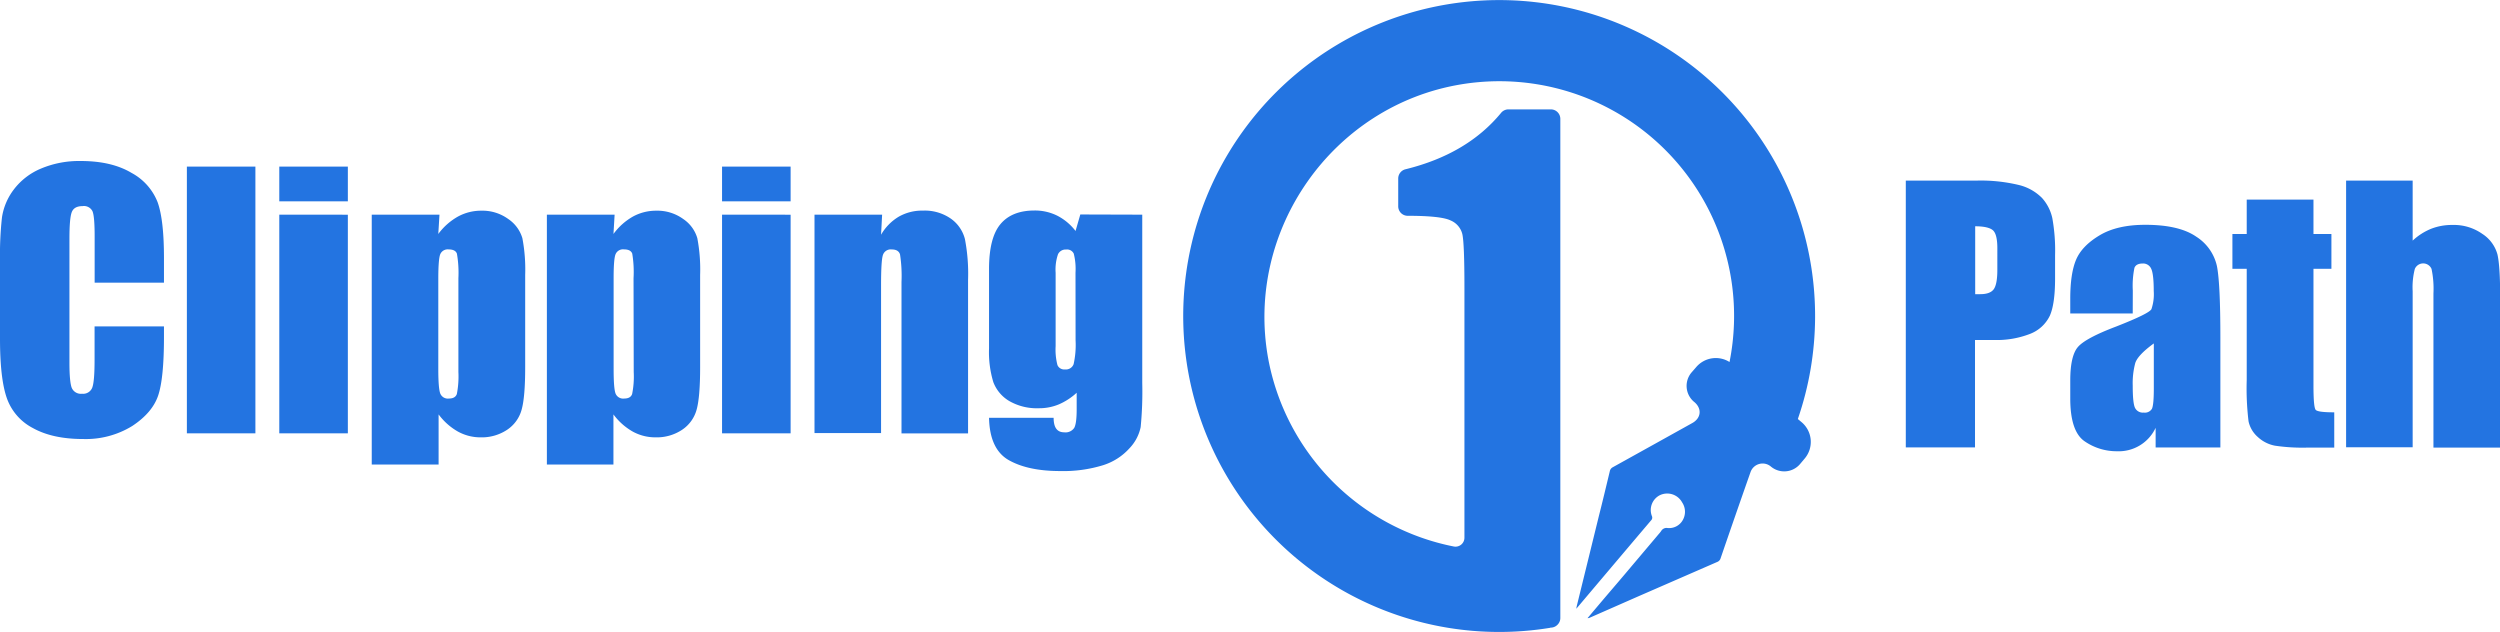 <svg xmlns="http://www.w3.org/2000/svg" viewBox="0 0 660.34 166.93"><defs><style>.cls-1{fill:#2374e1;}</style></defs><g id="Layer_2" data-name="Layer 2"><g id="Layer_1-2" data-name="Layer 1"><path class="cls-1" d="M476.68,121.12l-1.22,1.45a5.49,5.49,0,0,1-7.72.65,3.38,3.38,0,0,0-5.36,1.47q-4,11.37-7.9,22.75a1.48,1.48,0,0,1-.92,1l-20.88,9.1q-6.31,2.78-12.62,5.55a1.51,1.51,0,0,1-.74.19c1.79-2.12,3.58-4.25,5.38-6.36,2-2.34,4-4.67,5.95-7l7.5-8.88a7.73,7.73,0,0,0,.62-.77,1.63,1.63,0,0,1,1.69-.8,4.13,4.13,0,0,0,4-2.06,4.43,4.43,0,0,0-.15-4.71,4.49,4.49,0,0,0-5.82-1.93,4.39,4.39,0,0,0-2.17,5.53,1,1,0,0,1-.21,1.15c-6.56,7.73-13.1,15.47-19.76,23.35.07-.39.1-.62.16-.84q2.91-11.83,5.81-23.66c1-3.93,1.93-7.85,2.88-11.8a1.53,1.53,0,0,1,.8-1.09q10.48-5.81,21-11.67c2.35-1.31,2.59-3.81.54-5.54l-.1-.08a5.48,5.48,0,0,1-.66-7.72L448,97a6.8,6.8,0,0,1,8.83-1.38,62,62,0,0,0-71-73.32c-33.91,5.65-57,38.56-50.86,72.38A62.14,62.14,0,0,0,384,144.35a2.36,2.36,0,0,0,2.81-2.31V76q0-11.79-.56-14.18a5.29,5.29,0,0,0-3.11-3.6Q380.61,57,371.82,57a2.5,2.5,0,0,1-2.5-2.51V47.15a2.52,2.52,0,0,1,1.92-2.44q16.29-4,25.26-14.91a2.51,2.51,0,0,1,1.93-.91h11.21a2.51,2.51,0,0,1,2.5,2.52v131.8a2.5,2.5,0,0,1-.75,1.81,2.53,2.53,0,0,1-1.82.76,1.06,1.06,0,0,1-.19.06A83.45,83.45,0,1,1,474.9,110.6l0,.1,1,.84A6.8,6.8,0,0,1,476.68,121.12Z"/><path class="cls-1" d="M43.31,74.67H25V62.43c0-3.56-.19-5.79-.59-6.67a2.51,2.51,0,0,0-2.58-1.32c-1.51,0-2.47.53-2.88,1.61s-.61,3.39-.61,7V95.74c0,3.42.21,5.66.61,6.7A2.61,2.61,0,0,0,21.68,104a2.57,2.57,0,0,0,2.67-1.57q.63-1.57.63-7.38V86.21H43.31V89q0,11-1.55,15.52t-6.83,8a23.37,23.37,0,0,1-13,3.44q-8.06,0-13.27-2.91a14.2,14.2,0,0,1-6.92-8.08C.57,101.51,0,96.33,0,89.43V68.84A91.18,91.18,0,0,1,.52,57.42a16.09,16.09,0,0,1,3.11-7.34,17.36,17.36,0,0,1,7.19-5.55,25.89,25.89,0,0,1,10.55-2q8.1,0,13.36,3.13a15,15,0,0,1,6.92,7.8Q43.3,58.12,43.31,68Z"/><path class="cls-1" d="M67.46,44v70.46H49.36V44Z"/><path class="cls-1" d="M91.88,44v9.18H73.77V44Zm0,12.71v57.75H73.77V56.7Z"/><path class="cls-1" d="M116.08,56.7l-.31,5.1A16.49,16.49,0,0,1,121,57.18a12.81,12.81,0,0,1,6.18-1.53,11.6,11.6,0,0,1,7.07,2.2,9.28,9.28,0,0,1,3.73,5.07,44.48,44.48,0,0,1,.74,9.75V97q0,7.88-.94,11.21a9.29,9.29,0,0,1-3.83,5.31,12.07,12.07,0,0,1-7,2,12.33,12.33,0,0,1-6-1.53,16.43,16.43,0,0,1-5.1-4.53v13.24H98.19v-66Zm5,16.8a29.61,29.61,0,0,0-.39-6.49c-.26-.75-1-1.13-2.17-1.13a2.14,2.14,0,0,0-2.25,1.31q-.49,1.31-.5,6.31V97.44c0,3.48.18,5.65.53,6.53a2.16,2.16,0,0,0,2.26,1.3c1.13,0,1.83-.4,2.11-1.2a24.13,24.13,0,0,0,.41-5.81Z"/><path class="cls-1" d="M162.34,56.7l-.3,5.1a16.28,16.28,0,0,1,5.18-4.62,12.75,12.75,0,0,1,6.18-1.53,11.64,11.64,0,0,1,7.07,2.2,9.21,9.21,0,0,1,3.72,5.07,44.48,44.48,0,0,1,.74,9.75V97q0,7.88-.93,11.21a9.33,9.33,0,0,1-3.83,5.31,12.08,12.08,0,0,1-7,2,12.36,12.36,0,0,1-6.05-1.53,16.4,16.4,0,0,1-5.09-4.53v13.24H144.45v-66Zm5,16.8A29.61,29.61,0,0,0,167,67c-.27-.75-1-1.13-2.18-1.13a2.13,2.13,0,0,0-2.24,1.31c-.34.87-.5,3-.5,6.31V97.44c0,3.48.17,5.65.52,6.53a2.16,2.16,0,0,0,2.26,1.3c1.14,0,1.84-.4,2.11-1.2a23.39,23.39,0,0,0,.42-5.81Z"/><path class="cls-1" d="M208.83,44v9.18H190.72V44Zm0,12.71v57.75H190.72V56.7Z"/><path class="cls-1" d="M233,56.7,232.72,62a13.23,13.23,0,0,1,4.68-4.77,12.47,12.47,0,0,1,6.38-1.6,12.07,12.07,0,0,1,7.4,2.14,9.47,9.47,0,0,1,3.69,5.37A48.58,48.58,0,0,1,255.7,74v40.47H238.12v-40a37.35,37.35,0,0,0-.39-7.27c-.27-.87-1-1.31-2.18-1.31a2.17,2.17,0,0,0-2.35,1.5q-.48,1.5-.48,8v39H215.14V56.7Z"/><path class="cls-1" d="M301.71,56.7v44.48a96.63,96.63,0,0,1-.42,11.64,11.48,11.48,0,0,1-2.94,5.57,15.72,15.72,0,0,1-7,4.49A35.49,35.49,0,0,1,280,124.42q-8.4,0-13.49-2.85t-5.27-11.21h17.06c0,2.56.93,3.83,2.79,3.83a2.76,2.76,0,0,0,2.65-1.17c.44-.79.65-2.43.65-4.93v-4.35a16.65,16.65,0,0,1-4.76,3.09,13.45,13.45,0,0,1-5.25,1,14.6,14.6,0,0,1-7.81-1.91,9.84,9.84,0,0,1-4.2-5,27.17,27.17,0,0,1-1.13-8.86v-21q0-8.23,3-11.84t9-3.62a13.29,13.29,0,0,1,6,1.36,14.31,14.31,0,0,1,4.85,4.05l1.26-4.36ZM284.08,72a16.52,16.52,0,0,0-.46-5,1.94,1.94,0,0,0-2-1.09,2.23,2.23,0,0,0-2.16,1.24,12.49,12.49,0,0,0-.63,4.9V91.43a16.26,16.26,0,0,0,.48,5,1.94,1.94,0,0,0,2,1.15,2.16,2.16,0,0,0,2.27-1.39,23.35,23.35,0,0,0,.52-6.31Z"/><path class="cls-1" d="M503.39,47.71h18.46a43,43,0,0,1,11.51,1.18,12.86,12.86,0,0,1,6,3.39,11.64,11.64,0,0,1,2.74,5.38,48,48,0,0,1,.72,9.77v6.13c0,4.5-.47,7.78-1.39,9.84a9.59,9.59,0,0,1-5.12,4.75,24.21,24.21,0,0,1-9.72,1.65h-4.92v28.38H503.39Zm18.33,12.06V77.7c.52,0,1,0,1.35,0,1.68,0,2.85-.41,3.5-1.24s1-2.54,1-5.16V65.56c0-2.41-.38-4-1.13-4.7S524.1,59.77,521.72,59.77Z"/><path class="cls-1" d="M563.33,82.79h-16.5V78.92q0-6.7,1.55-10.34t6.2-6.42q4.65-2.79,12.1-2.78,8.91,0,13.45,3.15a12.35,12.35,0,0,1,5.44,7.75q.91,4.59.91,18.91v29h-17.1V113a10.75,10.75,0,0,1-10.23,6.19,14.84,14.84,0,0,1-8.47-2.59q-3.85-2.58-3.85-11.34v-4.74q0-6.48,2-8.84T559,86.23q8.65-3.39,9.27-4.57a12.26,12.26,0,0,0,.61-4.79c0-3-.23-5-.68-5.9A2.31,2.31,0,0,0,566,69.6c-1.19,0-1.93.39-2.22,1.16a23.51,23.51,0,0,0-.43,6Zm5.57,7.92q-4.23,3.09-4.9,5.18a20.65,20.65,0,0,0-.67,6q0,4.48.58,5.79a2.3,2.3,0,0,0,2.33,1.3,2.17,2.17,0,0,0,2.16-1c.33-.68.5-2.47.5-5.38Z"/><path class="cls-1" d="M611.07,52.72v9.09h4.74V71h-4.74v30.9c0,3.81.2,5.92.59,6.36s2,.65,4.9.65v9.32h-7.1a49.75,49.75,0,0,1-8.57-.51,9.13,9.13,0,0,1-4.53-2.3,7.62,7.62,0,0,1-2.44-4.14,73,73,0,0,1-.48-10.94V71h-3.78V61.81h3.78V52.72Z"/><path class="cls-1" d="M637.27,47.71V63.56a15.9,15.9,0,0,1,4.9-3.14,15,15,0,0,1,5.64-1,13,13,0,0,1,7.85,2.35,9.41,9.41,0,0,1,4,5.41q.72,3.08.72,11.21v39.83H642.76V77.52a25.48,25.48,0,0,0-.5-6.48,2.4,2.4,0,0,0-4.42,0,19.5,19.5,0,0,0-.57,5.88v41.22H619.69V47.71Z"/></g></g></svg>